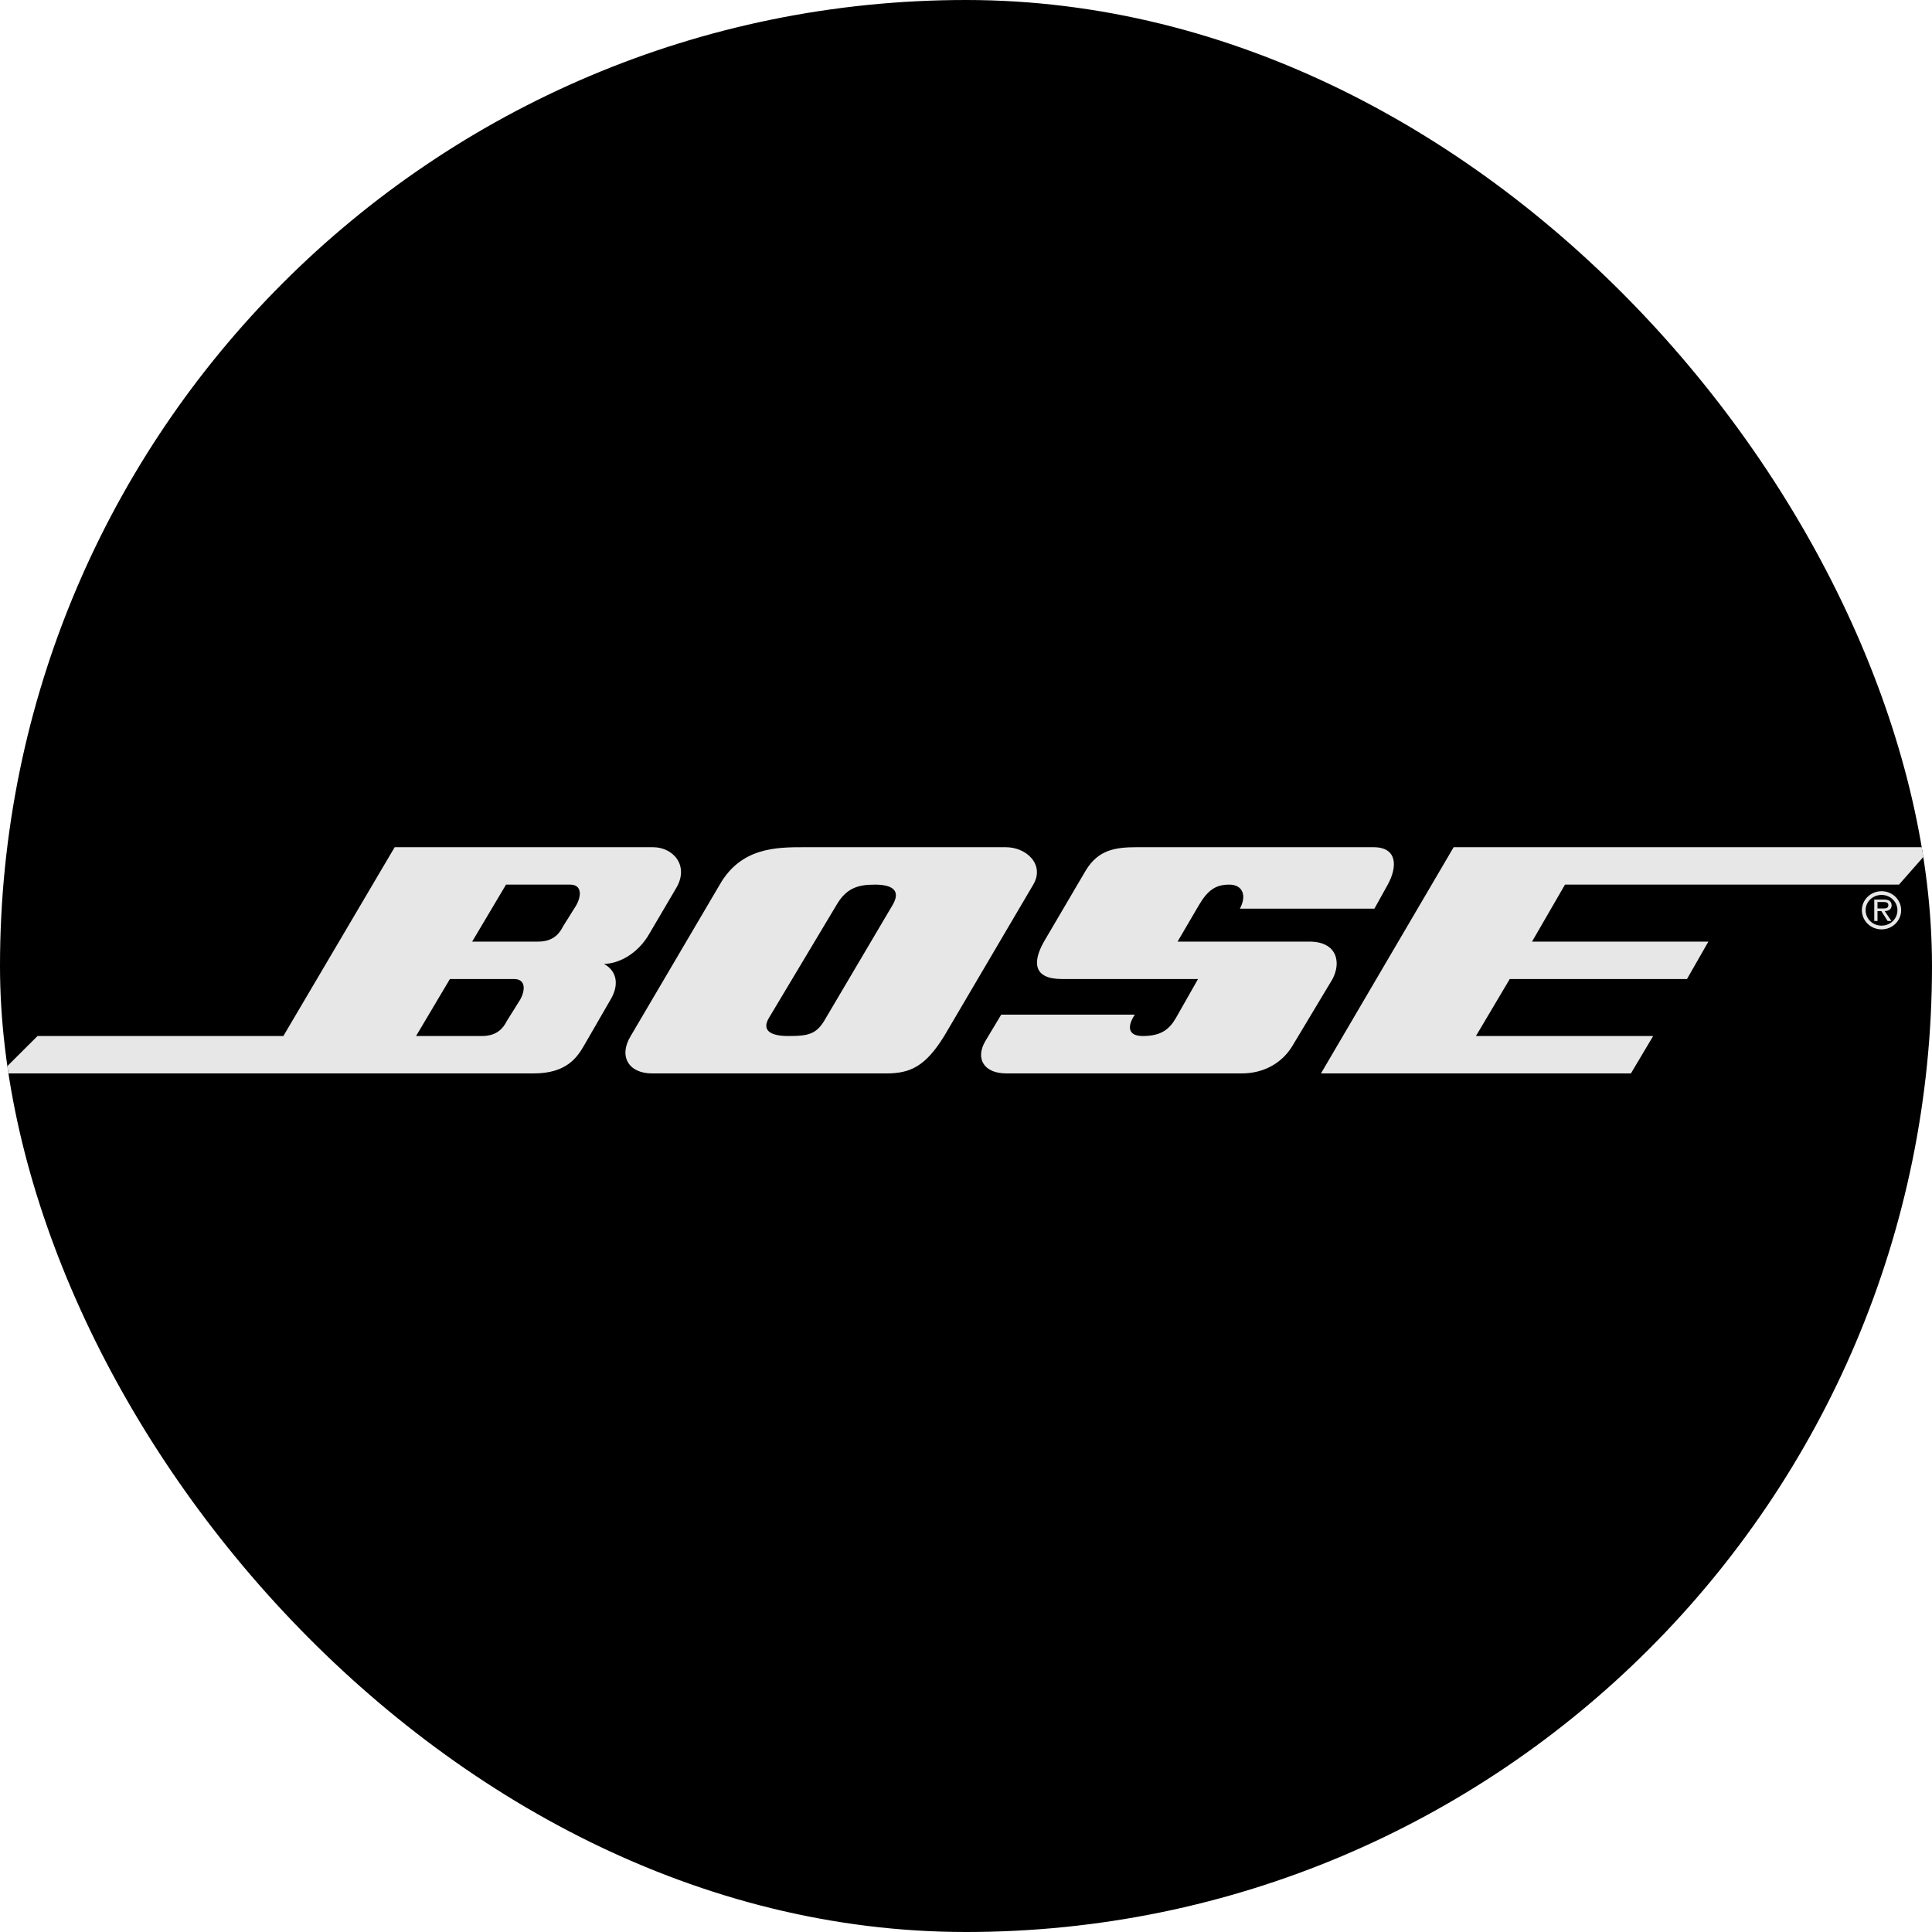 <svg xmlns="http://www.w3.org/2000/svg" version="1.1" xmlns:xlink="http://www.w3.org/1999/xlink" xmlns:svgjs="http://svgjs.dev/svgjs" width="1000" height="1000"><g clip-path="url(#SvgjsClipPath1187)"><rect width="1000" height="1000" fill="#000000"></rect><g transform="matrix(7.692,0,0,7.692,0,438.462)"><svg xmlns="http://www.w3.org/2000/svg" version="1.1" xmlns:xlink="http://www.w3.org/1999/xlink" xmlns:svgjs="http://svgjs.dev/svgjs" width="130" height="16"><svg width="130" height="16" viewBox="0 0 130 16" fill="none" xmlns="http://www.w3.org/2000/svg">
<g clip-path="url(#clip0_35_8)">
<path d="M105.309 2.524H127.783L130.001 0.006H97.817L88.888 15.229H109.744L111.242 12.712H99.316L101.593 8.876H113.519L114.958 6.359H103.091L105.309 2.524ZM88.109 6.359H79.239L80.677 3.902C81.276 2.883 81.816 2.524 82.715 2.524C83.614 2.524 83.913 3.243 83.434 4.142H92.484L93.383 2.524C94.042 1.325 94.042 0.006 92.424 0.006H76.482C75.044 0.006 73.905 0.186 73.066 1.565L70.249 6.359C69.47 7.738 69.53 8.876 71.448 8.876H80.617L79.119 11.513C78.699 12.232 78.16 12.712 76.901 12.712C75.823 12.712 75.882 11.992 76.362 11.274H67.372L66.293 13.071C65.634 14.21 66.174 15.229 67.732 15.229H83.554C84.992 15.229 86.25 14.57 86.97 13.371L89.667 8.876C90.266 7.738 89.966 6.359 88.109 6.359Z" fill="#E7E7E7"></path>
<path d="M126.611 2.967C125.88 2.967 125.287 3.542 125.287 4.244C125.287 4.961 125.88 5.536 126.611 5.536C127.339 5.536 127.929 4.961 127.929 4.244C127.929 3.542 127.339 2.967 126.611 2.967ZM126.611 5.285C126.014 5.285 125.538 4.83 125.538 4.244C125.538 3.677 126.014 3.218 126.611 3.218C127.201 3.218 127.678 3.677 127.678 4.244C127.678 4.83 127.201 5.285 126.611 5.285ZM67.671 0.006H54.127C52.269 0.006 49.872 0.006 48.433 2.524L42.44 12.712C41.601 14.09 42.32 15.229 43.878 15.229H59.64C61.259 15.229 62.277 14.749 63.536 12.712L69.529 2.524C70.308 1.205 69.11 0.006 67.671 0.006ZM60.06 3.902L55.565 11.513C54.966 12.592 54.426 12.712 53.048 12.712C51.669 12.712 51.31 12.232 51.73 11.513L56.284 3.902C56.943 2.763 57.722 2.524 58.861 2.524C60 2.524 60.659 2.883 60.06 3.902ZM43.938 0.006H26.558L19.067 12.712H2.526L0 15.229H35.908C38.125 15.229 38.844 14.15 39.324 13.311L41.122 10.195C41.601 9.356 41.601 8.397 40.642 7.857C41.603 7.857 42.919 7.198 43.699 5.82L45.497 2.763C46.395 1.265 45.317 0.006 43.938 0.006ZM35.009 10.255L34.11 11.693C33.87 12.172 33.45 12.712 32.431 12.712H27.997L30.275 8.876H34.589C35.368 8.876 35.368 9.596 35.009 10.255ZM38.784 3.902L37.885 5.34C37.645 5.82 37.226 6.359 36.207 6.359H31.772L34.05 2.524H38.365C39.144 2.524 39.144 3.243 38.784 3.902Z" fill="#E7E7E7"></path>
<path d="M127.288 3.91C127.288 3.79 127.233 3.662 127.124 3.6C127.011 3.539 126.888 3.531 126.764 3.531H126.119V4.969H126.338V4.306H126.597L127.019 4.969H127.27L126.822 4.306C127.084 4.299 127.288 4.194 127.288 3.91ZM126.578 4.128H126.338V3.695H126.72C126.906 3.695 127.069 3.72 127.069 3.906C127.069 4.165 126.786 4.128 126.578 4.128Z" fill="#E7E7E7"></path>
</g>
<defs>
<clipPath id="clip0_35_8">
<rect width="130" height="15.236" fill="white" transform="translate(0 -0)"></rect>
</clipPath>
<clipPath id="SvgjsClipPath1187"><rect width="1000" height="1000" x="0" y="0" rx="500" ry="500"></rect></clipPath></defs>
</svg></svg></g></g></svg>